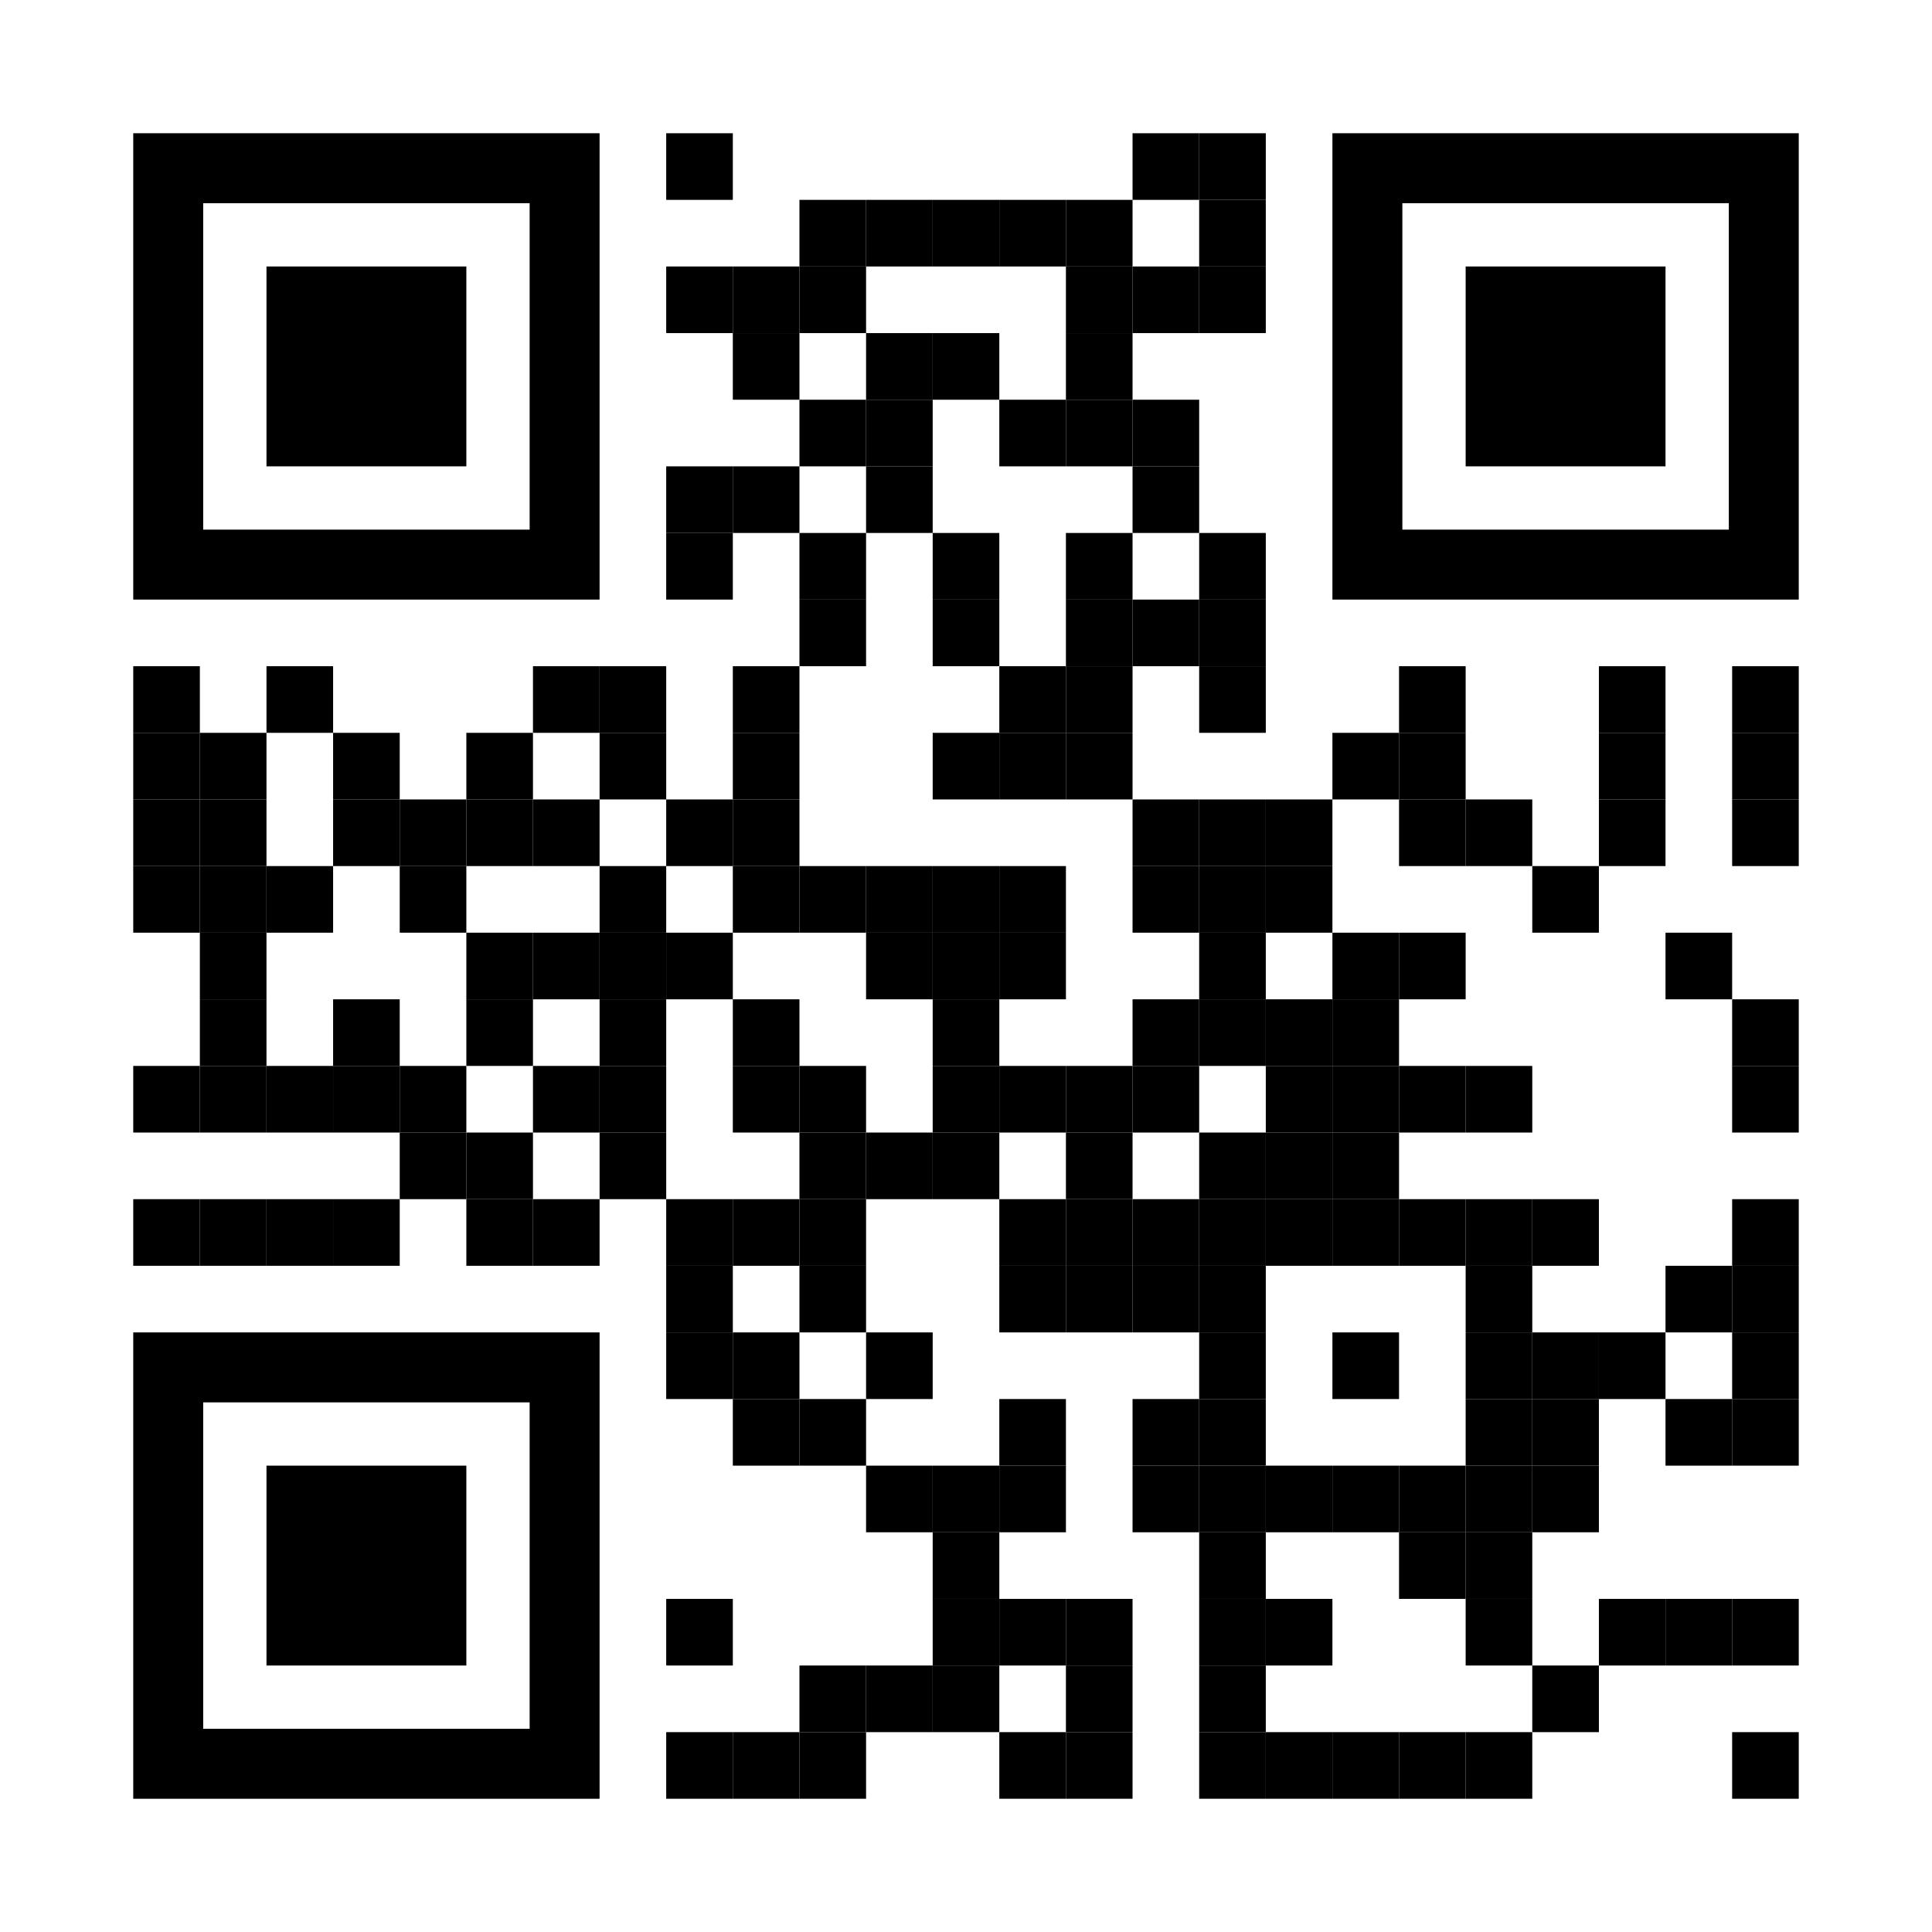 <?xml version="1.0" encoding="utf-8"?>
<!DOCTYPE svg PUBLIC "-//W3C//DTD SVG 1.1//EN" "http://www.w3.org/Graphics/SVG/1.1/DTD/svg11.dtd">
<svg version="1.1" id="Layer_1" xmlns="http://www.w3.org/2000/svg" xmlns:xlink="http://www.w3.org/1999/xlink" x="0px" y="0px"
width="609px" height="609px" viewBox="0 0 609 609" enable-background="new 0 0 609 609" xml:space="preserve">
<rect x="0" y="0" width="609" height="609" fill="rgb(255,255,255)" /><g transform="translate(42,42)"><g transform="translate(168,0) scale(0.21,0.21)"><g transform="" style="fill: rgb(0, 0, 0);">
<rect width="100" height="100"/>
</g></g><g transform="translate(315,0) scale(0.21,0.21)"><g transform="" style="fill: rgb(0, 0, 0);">
<rect width="100" height="100"/>
</g></g><g transform="translate(336,0) scale(0.21,0.21)"><g transform="" style="fill: rgb(0, 0, 0);">
<rect width="100" height="100"/>
</g></g><g transform="translate(210,21) scale(0.21,0.21)"><g transform="" style="fill: rgb(0, 0, 0);">
<rect width="100" height="100"/>
</g></g><g transform="translate(231,21) scale(0.21,0.21)"><g transform="" style="fill: rgb(0, 0, 0);">
<rect width="100" height="100"/>
</g></g><g transform="translate(252,21) scale(0.21,0.21)"><g transform="" style="fill: rgb(0, 0, 0);">
<rect width="100" height="100"/>
</g></g><g transform="translate(273,21) scale(0.21,0.21)"><g transform="" style="fill: rgb(0, 0, 0);">
<rect width="100" height="100"/>
</g></g><g transform="translate(294,21) scale(0.21,0.21)"><g transform="" style="fill: rgb(0, 0, 0);">
<rect width="100" height="100"/>
</g></g><g transform="translate(336,21) scale(0.21,0.21)"><g transform="" style="fill: rgb(0, 0, 0);">
<rect width="100" height="100"/>
</g></g><g transform="translate(168,42) scale(0.21,0.21)"><g transform="" style="fill: rgb(0, 0, 0);">
<rect width="100" height="100"/>
</g></g><g transform="translate(189,42) scale(0.21,0.21)"><g transform="" style="fill: rgb(0, 0, 0);">
<rect width="100" height="100"/>
</g></g><g transform="translate(210,42) scale(0.21,0.21)"><g transform="" style="fill: rgb(0, 0, 0);">
<rect width="100" height="100"/>
</g></g><g transform="translate(294,42) scale(0.21,0.21)"><g transform="" style="fill: rgb(0, 0, 0);">
<rect width="100" height="100"/>
</g></g><g transform="translate(315,42) scale(0.21,0.21)"><g transform="" style="fill: rgb(0, 0, 0);">
<rect width="100" height="100"/>
</g></g><g transform="translate(336,42) scale(0.21,0.21)"><g transform="" style="fill: rgb(0, 0, 0);">
<rect width="100" height="100"/>
</g></g><g transform="translate(189,63) scale(0.21,0.21)"><g transform="" style="fill: rgb(0, 0, 0);">
<rect width="100" height="100"/>
</g></g><g transform="translate(231,63) scale(0.21,0.21)"><g transform="" style="fill: rgb(0, 0, 0);">
<rect width="100" height="100"/>
</g></g><g transform="translate(252,63) scale(0.21,0.21)"><g transform="" style="fill: rgb(0, 0, 0);">
<rect width="100" height="100"/>
</g></g><g transform="translate(294,63) scale(0.21,0.21)"><g transform="" style="fill: rgb(0, 0, 0);">
<rect width="100" height="100"/>
</g></g><g transform="translate(210,84) scale(0.21,0.21)"><g transform="" style="fill: rgb(0, 0, 0);">
<rect width="100" height="100"/>
</g></g><g transform="translate(231,84) scale(0.21,0.21)"><g transform="" style="fill: rgb(0, 0, 0);">
<rect width="100" height="100"/>
</g></g><g transform="translate(273,84) scale(0.21,0.21)"><g transform="" style="fill: rgb(0, 0, 0);">
<rect width="100" height="100"/>
</g></g><g transform="translate(294,84) scale(0.21,0.21)"><g transform="" style="fill: rgb(0, 0, 0);">
<rect width="100" height="100"/>
</g></g><g transform="translate(315,84) scale(0.21,0.21)"><g transform="" style="fill: rgb(0, 0, 0);">
<rect width="100" height="100"/>
</g></g><g transform="translate(168,105) scale(0.21,0.21)"><g transform="" style="fill: rgb(0, 0, 0);">
<rect width="100" height="100"/>
</g></g><g transform="translate(189,105) scale(0.21,0.21)"><g transform="" style="fill: rgb(0, 0, 0);">
<rect width="100" height="100"/>
</g></g><g transform="translate(231,105) scale(0.21,0.21)"><g transform="" style="fill: rgb(0, 0, 0);">
<rect width="100" height="100"/>
</g></g><g transform="translate(315,105) scale(0.21,0.21)"><g transform="" style="fill: rgb(0, 0, 0);">
<rect width="100" height="100"/>
</g></g><g transform="translate(168,126) scale(0.21,0.21)"><g transform="" style="fill: rgb(0, 0, 0);">
<rect width="100" height="100"/>
</g></g><g transform="translate(210,126) scale(0.21,0.21)"><g transform="" style="fill: rgb(0, 0, 0);">
<rect width="100" height="100"/>
</g></g><g transform="translate(252,126) scale(0.21,0.21)"><g transform="" style="fill: rgb(0, 0, 0);">
<rect width="100" height="100"/>
</g></g><g transform="translate(294,126) scale(0.21,0.21)"><g transform="" style="fill: rgb(0, 0, 0);">
<rect width="100" height="100"/>
</g></g><g transform="translate(336,126) scale(0.21,0.21)"><g transform="" style="fill: rgb(0, 0, 0);">
<rect width="100" height="100"/>
</g></g><g transform="translate(210,147) scale(0.21,0.21)"><g transform="" style="fill: rgb(0, 0, 0);">
<rect width="100" height="100"/>
</g></g><g transform="translate(252,147) scale(0.21,0.21)"><g transform="" style="fill: rgb(0, 0, 0);">
<rect width="100" height="100"/>
</g></g><g transform="translate(294,147) scale(0.21,0.21)"><g transform="" style="fill: rgb(0, 0, 0);">
<rect width="100" height="100"/>
</g></g><g transform="translate(315,147) scale(0.21,0.21)"><g transform="" style="fill: rgb(0, 0, 0);">
<rect width="100" height="100"/>
</g></g><g transform="translate(336,147) scale(0.21,0.21)"><g transform="" style="fill: rgb(0, 0, 0);">
<rect width="100" height="100"/>
</g></g><g transform="translate(0,168) scale(0.21,0.21)"><g transform="" style="fill: rgb(0, 0, 0);">
<rect width="100" height="100"/>
</g></g><g transform="translate(42,168) scale(0.21,0.21)"><g transform="" style="fill: rgb(0, 0, 0);">
<rect width="100" height="100"/>
</g></g><g transform="translate(126,168) scale(0.21,0.21)"><g transform="" style="fill: rgb(0, 0, 0);">
<rect width="100" height="100"/>
</g></g><g transform="translate(147,168) scale(0.21,0.21)"><g transform="" style="fill: rgb(0, 0, 0);">
<rect width="100" height="100"/>
</g></g><g transform="translate(189,168) scale(0.21,0.21)"><g transform="" style="fill: rgb(0, 0, 0);">
<rect width="100" height="100"/>
</g></g><g transform="translate(273,168) scale(0.21,0.21)"><g transform="" style="fill: rgb(0, 0, 0);">
<rect width="100" height="100"/>
</g></g><g transform="translate(294,168) scale(0.21,0.21)"><g transform="" style="fill: rgb(0, 0, 0);">
<rect width="100" height="100"/>
</g></g><g transform="translate(336,168) scale(0.21,0.21)"><g transform="" style="fill: rgb(0, 0, 0);">
<rect width="100" height="100"/>
</g></g><g transform="translate(399,168) scale(0.21,0.21)"><g transform="" style="fill: rgb(0, 0, 0);">
<rect width="100" height="100"/>
</g></g><g transform="translate(462,168) scale(0.21,0.21)"><g transform="" style="fill: rgb(0, 0, 0);">
<rect width="100" height="100"/>
</g></g><g transform="translate(504,168) scale(0.21,0.21)"><g transform="" style="fill: rgb(0, 0, 0);">
<rect width="100" height="100"/>
</g></g><g transform="translate(0,189) scale(0.21,0.21)"><g transform="" style="fill: rgb(0, 0, 0);">
<rect width="100" height="100"/>
</g></g><g transform="translate(21,189) scale(0.21,0.21)"><g transform="" style="fill: rgb(0, 0, 0);">
<rect width="100" height="100"/>
</g></g><g transform="translate(63,189) scale(0.21,0.21)"><g transform="" style="fill: rgb(0, 0, 0);">
<rect width="100" height="100"/>
</g></g><g transform="translate(105,189) scale(0.21,0.21)"><g transform="" style="fill: rgb(0, 0, 0);">
<rect width="100" height="100"/>
</g></g><g transform="translate(147,189) scale(0.21,0.21)"><g transform="" style="fill: rgb(0, 0, 0);">
<rect width="100" height="100"/>
</g></g><g transform="translate(189,189) scale(0.21,0.21)"><g transform="" style="fill: rgb(0, 0, 0);">
<rect width="100" height="100"/>
</g></g><g transform="translate(252,189) scale(0.21,0.21)"><g transform="" style="fill: rgb(0, 0, 0);">
<rect width="100" height="100"/>
</g></g><g transform="translate(273,189) scale(0.21,0.21)"><g transform="" style="fill: rgb(0, 0, 0);">
<rect width="100" height="100"/>
</g></g><g transform="translate(294,189) scale(0.21,0.21)"><g transform="" style="fill: rgb(0, 0, 0);">
<rect width="100" height="100"/>
</g></g><g transform="translate(378,189) scale(0.21,0.21)"><g transform="" style="fill: rgb(0, 0, 0);">
<rect width="100" height="100"/>
</g></g><g transform="translate(399,189) scale(0.21,0.21)"><g transform="" style="fill: rgb(0, 0, 0);">
<rect width="100" height="100"/>
</g></g><g transform="translate(462,189) scale(0.21,0.21)"><g transform="" style="fill: rgb(0, 0, 0);">
<rect width="100" height="100"/>
</g></g><g transform="translate(504,189) scale(0.21,0.21)"><g transform="" style="fill: rgb(0, 0, 0);">
<rect width="100" height="100"/>
</g></g><g transform="translate(0,210) scale(0.21,0.21)"><g transform="" style="fill: rgb(0, 0, 0);">
<rect width="100" height="100"/>
</g></g><g transform="translate(21,210) scale(0.21,0.21)"><g transform="" style="fill: rgb(0, 0, 0);">
<rect width="100" height="100"/>
</g></g><g transform="translate(63,210) scale(0.21,0.21)"><g transform="" style="fill: rgb(0, 0, 0);">
<rect width="100" height="100"/>
</g></g><g transform="translate(84,210) scale(0.21,0.21)"><g transform="" style="fill: rgb(0, 0, 0);">
<rect width="100" height="100"/>
</g></g><g transform="translate(105,210) scale(0.21,0.21)"><g transform="" style="fill: rgb(0, 0, 0);">
<rect width="100" height="100"/>
</g></g><g transform="translate(126,210) scale(0.21,0.21)"><g transform="" style="fill: rgb(0, 0, 0);">
<rect width="100" height="100"/>
</g></g><g transform="translate(168,210) scale(0.21,0.21)"><g transform="" style="fill: rgb(0, 0, 0);">
<rect width="100" height="100"/>
</g></g><g transform="translate(189,210) scale(0.21,0.21)"><g transform="" style="fill: rgb(0, 0, 0);">
<rect width="100" height="100"/>
</g></g><g transform="translate(315,210) scale(0.21,0.21)"><g transform="" style="fill: rgb(0, 0, 0);">
<rect width="100" height="100"/>
</g></g><g transform="translate(336,210) scale(0.21,0.21)"><g transform="" style="fill: rgb(0, 0, 0);">
<rect width="100" height="100"/>
</g></g><g transform="translate(357,210) scale(0.21,0.21)"><g transform="" style="fill: rgb(0, 0, 0);">
<rect width="100" height="100"/>
</g></g><g transform="translate(399,210) scale(0.21,0.21)"><g transform="" style="fill: rgb(0, 0, 0);">
<rect width="100" height="100"/>
</g></g><g transform="translate(420,210) scale(0.21,0.21)"><g transform="" style="fill: rgb(0, 0, 0);">
<rect width="100" height="100"/>
</g></g><g transform="translate(462,210) scale(0.21,0.21)"><g transform="" style="fill: rgb(0, 0, 0);">
<rect width="100" height="100"/>
</g></g><g transform="translate(504,210) scale(0.21,0.21)"><g transform="" style="fill: rgb(0, 0, 0);">
<rect width="100" height="100"/>
</g></g><g transform="translate(0,231) scale(0.21,0.21)"><g transform="" style="fill: rgb(0, 0, 0);">
<rect width="100" height="100"/>
</g></g><g transform="translate(21,231) scale(0.21,0.21)"><g transform="" style="fill: rgb(0, 0, 0);">
<rect width="100" height="100"/>
</g></g><g transform="translate(42,231) scale(0.21,0.21)"><g transform="" style="fill: rgb(0, 0, 0);">
<rect width="100" height="100"/>
</g></g><g transform="translate(84,231) scale(0.21,0.21)"><g transform="" style="fill: rgb(0, 0, 0);">
<rect width="100" height="100"/>
</g></g><g transform="translate(147,231) scale(0.21,0.21)"><g transform="" style="fill: rgb(0, 0, 0);">
<rect width="100" height="100"/>
</g></g><g transform="translate(189,231) scale(0.21,0.21)"><g transform="" style="fill: rgb(0, 0, 0);">
<rect width="100" height="100"/>
</g></g><g transform="translate(210,231) scale(0.21,0.21)"><g transform="" style="fill: rgb(0, 0, 0);">
<rect width="100" height="100"/>
</g></g><g transform="translate(231,231) scale(0.21,0.21)"><g transform="" style="fill: rgb(0, 0, 0);">
<rect width="100" height="100"/>
</g></g><g transform="translate(252,231) scale(0.21,0.21)"><g transform="" style="fill: rgb(0, 0, 0);">
<rect width="100" height="100"/>
</g></g><g transform="translate(273,231) scale(0.21,0.21)"><g transform="" style="fill: rgb(0, 0, 0);">
<rect width="100" height="100"/>
</g></g><g transform="translate(315,231) scale(0.21,0.21)"><g transform="" style="fill: rgb(0, 0, 0);">
<rect width="100" height="100"/>
</g></g><g transform="translate(336,231) scale(0.21,0.21)"><g transform="" style="fill: rgb(0, 0, 0);">
<rect width="100" height="100"/>
</g></g><g transform="translate(357,231) scale(0.21,0.21)"><g transform="" style="fill: rgb(0, 0, 0);">
<rect width="100" height="100"/>
</g></g><g transform="translate(441,231) scale(0.21,0.21)"><g transform="" style="fill: rgb(0, 0, 0);">
<rect width="100" height="100"/>
</g></g><g transform="translate(21,252) scale(0.21,0.21)"><g transform="" style="fill: rgb(0, 0, 0);">
<rect width="100" height="100"/>
</g></g><g transform="translate(105,252) scale(0.21,0.21)"><g transform="" style="fill: rgb(0, 0, 0);">
<rect width="100" height="100"/>
</g></g><g transform="translate(126,252) scale(0.21,0.21)"><g transform="" style="fill: rgb(0, 0, 0);">
<rect width="100" height="100"/>
</g></g><g transform="translate(147,252) scale(0.21,0.21)"><g transform="" style="fill: rgb(0, 0, 0);">
<rect width="100" height="100"/>
</g></g><g transform="translate(168,252) scale(0.21,0.21)"><g transform="" style="fill: rgb(0, 0, 0);">
<rect width="100" height="100"/>
</g></g><g transform="translate(231,252) scale(0.21,0.21)"><g transform="" style="fill: rgb(0, 0, 0);">
<rect width="100" height="100"/>
</g></g><g transform="translate(252,252) scale(0.21,0.21)"><g transform="" style="fill: rgb(0, 0, 0);">
<rect width="100" height="100"/>
</g></g><g transform="translate(273,252) scale(0.21,0.21)"><g transform="" style="fill: rgb(0, 0, 0);">
<rect width="100" height="100"/>
</g></g><g transform="translate(336,252) scale(0.21,0.21)"><g transform="" style="fill: rgb(0, 0, 0);">
<rect width="100" height="100"/>
</g></g><g transform="translate(378,252) scale(0.21,0.21)"><g transform="" style="fill: rgb(0, 0, 0);">
<rect width="100" height="100"/>
</g></g><g transform="translate(399,252) scale(0.21,0.21)"><g transform="" style="fill: rgb(0, 0, 0);">
<rect width="100" height="100"/>
</g></g><g transform="translate(483,252) scale(0.21,0.21)"><g transform="" style="fill: rgb(0, 0, 0);">
<rect width="100" height="100"/>
</g></g><g transform="translate(21,273) scale(0.21,0.21)"><g transform="" style="fill: rgb(0, 0, 0);">
<rect width="100" height="100"/>
</g></g><g transform="translate(63,273) scale(0.21,0.21)"><g transform="" style="fill: rgb(0, 0, 0);">
<rect width="100" height="100"/>
</g></g><g transform="translate(105,273) scale(0.21,0.21)"><g transform="" style="fill: rgb(0, 0, 0);">
<rect width="100" height="100"/>
</g></g><g transform="translate(147,273) scale(0.21,0.21)"><g transform="" style="fill: rgb(0, 0, 0);">
<rect width="100" height="100"/>
</g></g><g transform="translate(189,273) scale(0.21,0.21)"><g transform="" style="fill: rgb(0, 0, 0);">
<rect width="100" height="100"/>
</g></g><g transform="translate(252,273) scale(0.21,0.21)"><g transform="" style="fill: rgb(0, 0, 0);">
<rect width="100" height="100"/>
</g></g><g transform="translate(315,273) scale(0.21,0.21)"><g transform="" style="fill: rgb(0, 0, 0);">
<rect width="100" height="100"/>
</g></g><g transform="translate(336,273) scale(0.21,0.21)"><g transform="" style="fill: rgb(0, 0, 0);">
<rect width="100" height="100"/>
</g></g><g transform="translate(357,273) scale(0.21,0.21)"><g transform="" style="fill: rgb(0, 0, 0);">
<rect width="100" height="100"/>
</g></g><g transform="translate(378,273) scale(0.21,0.21)"><g transform="" style="fill: rgb(0, 0, 0);">
<rect width="100" height="100"/>
</g></g><g transform="translate(504,273) scale(0.21,0.21)"><g transform="" style="fill: rgb(0, 0, 0);">
<rect width="100" height="100"/>
</g></g><g transform="translate(0,294) scale(0.21,0.21)"><g transform="" style="fill: rgb(0, 0, 0);">
<rect width="100" height="100"/>
</g></g><g transform="translate(21,294) scale(0.21,0.21)"><g transform="" style="fill: rgb(0, 0, 0);">
<rect width="100" height="100"/>
</g></g><g transform="translate(42,294) scale(0.21,0.21)"><g transform="" style="fill: rgb(0, 0, 0);">
<rect width="100" height="100"/>
</g></g><g transform="translate(63,294) scale(0.21,0.21)"><g transform="" style="fill: rgb(0, 0, 0);">
<rect width="100" height="100"/>
</g></g><g transform="translate(84,294) scale(0.21,0.21)"><g transform="" style="fill: rgb(0, 0, 0);">
<rect width="100" height="100"/>
</g></g><g transform="translate(126,294) scale(0.21,0.21)"><g transform="" style="fill: rgb(0, 0, 0);">
<rect width="100" height="100"/>
</g></g><g transform="translate(147,294) scale(0.21,0.21)"><g transform="" style="fill: rgb(0, 0, 0);">
<rect width="100" height="100"/>
</g></g><g transform="translate(189,294) scale(0.21,0.21)"><g transform="" style="fill: rgb(0, 0, 0);">
<rect width="100" height="100"/>
</g></g><g transform="translate(210,294) scale(0.21,0.21)"><g transform="" style="fill: rgb(0, 0, 0);">
<rect width="100" height="100"/>
</g></g><g transform="translate(252,294) scale(0.21,0.21)"><g transform="" style="fill: rgb(0, 0, 0);">
<rect width="100" height="100"/>
</g></g><g transform="translate(273,294) scale(0.21,0.21)"><g transform="" style="fill: rgb(0, 0, 0);">
<rect width="100" height="100"/>
</g></g><g transform="translate(294,294) scale(0.21,0.21)"><g transform="" style="fill: rgb(0, 0, 0);">
<rect width="100" height="100"/>
</g></g><g transform="translate(315,294) scale(0.21,0.21)"><g transform="" style="fill: rgb(0, 0, 0);">
<rect width="100" height="100"/>
</g></g><g transform="translate(357,294) scale(0.21,0.21)"><g transform="" style="fill: rgb(0, 0, 0);">
<rect width="100" height="100"/>
</g></g><g transform="translate(378,294) scale(0.21,0.21)"><g transform="" style="fill: rgb(0, 0, 0);">
<rect width="100" height="100"/>
</g></g><g transform="translate(399,294) scale(0.21,0.21)"><g transform="" style="fill: rgb(0, 0, 0);">
<rect width="100" height="100"/>
</g></g><g transform="translate(420,294) scale(0.21,0.21)"><g transform="" style="fill: rgb(0, 0, 0);">
<rect width="100" height="100"/>
</g></g><g transform="translate(504,294) scale(0.21,0.21)"><g transform="" style="fill: rgb(0, 0, 0);">
<rect width="100" height="100"/>
</g></g><g transform="translate(84,315) scale(0.21,0.21)"><g transform="" style="fill: rgb(0, 0, 0);">
<rect width="100" height="100"/>
</g></g><g transform="translate(105,315) scale(0.21,0.21)"><g transform="" style="fill: rgb(0, 0, 0);">
<rect width="100" height="100"/>
</g></g><g transform="translate(147,315) scale(0.21,0.21)"><g transform="" style="fill: rgb(0, 0, 0);">
<rect width="100" height="100"/>
</g></g><g transform="translate(210,315) scale(0.21,0.21)"><g transform="" style="fill: rgb(0, 0, 0);">
<rect width="100" height="100"/>
</g></g><g transform="translate(231,315) scale(0.21,0.21)"><g transform="" style="fill: rgb(0, 0, 0);">
<rect width="100" height="100"/>
</g></g><g transform="translate(252,315) scale(0.21,0.21)"><g transform="" style="fill: rgb(0, 0, 0);">
<rect width="100" height="100"/>
</g></g><g transform="translate(294,315) scale(0.21,0.21)"><g transform="" style="fill: rgb(0, 0, 0);">
<rect width="100" height="100"/>
</g></g><g transform="translate(336,315) scale(0.21,0.21)"><g transform="" style="fill: rgb(0, 0, 0);">
<rect width="100" height="100"/>
</g></g><g transform="translate(357,315) scale(0.21,0.21)"><g transform="" style="fill: rgb(0, 0, 0);">
<rect width="100" height="100"/>
</g></g><g transform="translate(378,315) scale(0.21,0.21)"><g transform="" style="fill: rgb(0, 0, 0);">
<rect width="100" height="100"/>
</g></g><g transform="translate(0,336) scale(0.21,0.21)"><g transform="" style="fill: rgb(0, 0, 0);">
<rect width="100" height="100"/>
</g></g><g transform="translate(21,336) scale(0.21,0.21)"><g transform="" style="fill: rgb(0, 0, 0);">
<rect width="100" height="100"/>
</g></g><g transform="translate(42,336) scale(0.21,0.21)"><g transform="" style="fill: rgb(0, 0, 0);">
<rect width="100" height="100"/>
</g></g><g transform="translate(63,336) scale(0.21,0.21)"><g transform="" style="fill: rgb(0, 0, 0);">
<rect width="100" height="100"/>
</g></g><g transform="translate(105,336) scale(0.21,0.21)"><g transform="" style="fill: rgb(0, 0, 0);">
<rect width="100" height="100"/>
</g></g><g transform="translate(126,336) scale(0.21,0.21)"><g transform="" style="fill: rgb(0, 0, 0);">
<rect width="100" height="100"/>
</g></g><g transform="translate(168,336) scale(0.21,0.21)"><g transform="" style="fill: rgb(0, 0, 0);">
<rect width="100" height="100"/>
</g></g><g transform="translate(189,336) scale(0.21,0.21)"><g transform="" style="fill: rgb(0, 0, 0);">
<rect width="100" height="100"/>
</g></g><g transform="translate(210,336) scale(0.21,0.21)"><g transform="" style="fill: rgb(0, 0, 0);">
<rect width="100" height="100"/>
</g></g><g transform="translate(273,336) scale(0.21,0.21)"><g transform="" style="fill: rgb(0, 0, 0);">
<rect width="100" height="100"/>
</g></g><g transform="translate(294,336) scale(0.21,0.21)"><g transform="" style="fill: rgb(0, 0, 0);">
<rect width="100" height="100"/>
</g></g><g transform="translate(315,336) scale(0.21,0.21)"><g transform="" style="fill: rgb(0, 0, 0);">
<rect width="100" height="100"/>
</g></g><g transform="translate(336,336) scale(0.21,0.21)"><g transform="" style="fill: rgb(0, 0, 0);">
<rect width="100" height="100"/>
</g></g><g transform="translate(357,336) scale(0.21,0.21)"><g transform="" style="fill: rgb(0, 0, 0);">
<rect width="100" height="100"/>
</g></g><g transform="translate(378,336) scale(0.21,0.21)"><g transform="" style="fill: rgb(0, 0, 0);">
<rect width="100" height="100"/>
</g></g><g transform="translate(399,336) scale(0.21,0.21)"><g transform="" style="fill: rgb(0, 0, 0);">
<rect width="100" height="100"/>
</g></g><g transform="translate(420,336) scale(0.21,0.21)"><g transform="" style="fill: rgb(0, 0, 0);">
<rect width="100" height="100"/>
</g></g><g transform="translate(441,336) scale(0.21,0.21)"><g transform="" style="fill: rgb(0, 0, 0);">
<rect width="100" height="100"/>
</g></g><g transform="translate(504,336) scale(0.21,0.21)"><g transform="" style="fill: rgb(0, 0, 0);">
<rect width="100" height="100"/>
</g></g><g transform="translate(168,357) scale(0.21,0.21)"><g transform="" style="fill: rgb(0, 0, 0);">
<rect width="100" height="100"/>
</g></g><g transform="translate(210,357) scale(0.21,0.21)"><g transform="" style="fill: rgb(0, 0, 0);">
<rect width="100" height="100"/>
</g></g><g transform="translate(273,357) scale(0.21,0.21)"><g transform="" style="fill: rgb(0, 0, 0);">
<rect width="100" height="100"/>
</g></g><g transform="translate(294,357) scale(0.21,0.21)"><g transform="" style="fill: rgb(0, 0, 0);">
<rect width="100" height="100"/>
</g></g><g transform="translate(315,357) scale(0.21,0.21)"><g transform="" style="fill: rgb(0, 0, 0);">
<rect width="100" height="100"/>
</g></g><g transform="translate(336,357) scale(0.21,0.21)"><g transform="" style="fill: rgb(0, 0, 0);">
<rect width="100" height="100"/>
</g></g><g transform="translate(420,357) scale(0.21,0.21)"><g transform="" style="fill: rgb(0, 0, 0);">
<rect width="100" height="100"/>
</g></g><g transform="translate(483,357) scale(0.21,0.21)"><g transform="" style="fill: rgb(0, 0, 0);">
<rect width="100" height="100"/>
</g></g><g transform="translate(504,357) scale(0.21,0.21)"><g transform="" style="fill: rgb(0, 0, 0);">
<rect width="100" height="100"/>
</g></g><g transform="translate(168,378) scale(0.21,0.21)"><g transform="" style="fill: rgb(0, 0, 0);">
<rect width="100" height="100"/>
</g></g><g transform="translate(189,378) scale(0.21,0.21)"><g transform="" style="fill: rgb(0, 0, 0);">
<rect width="100" height="100"/>
</g></g><g transform="translate(231,378) scale(0.21,0.21)"><g transform="" style="fill: rgb(0, 0, 0);">
<rect width="100" height="100"/>
</g></g><g transform="translate(336,378) scale(0.21,0.21)"><g transform="" style="fill: rgb(0, 0, 0);">
<rect width="100" height="100"/>
</g></g><g transform="translate(378,378) scale(0.21,0.21)"><g transform="" style="fill: rgb(0, 0, 0);">
<rect width="100" height="100"/>
</g></g><g transform="translate(420,378) scale(0.21,0.21)"><g transform="" style="fill: rgb(0, 0, 0);">
<rect width="100" height="100"/>
</g></g><g transform="translate(441,378) scale(0.21,0.21)"><g transform="" style="fill: rgb(0, 0, 0);">
<rect width="100" height="100"/>
</g></g><g transform="translate(462,378) scale(0.21,0.21)"><g transform="" style="fill: rgb(0, 0, 0);">
<rect width="100" height="100"/>
</g></g><g transform="translate(504,378) scale(0.21,0.21)"><g transform="" style="fill: rgb(0, 0, 0);">
<rect width="100" height="100"/>
</g></g><g transform="translate(189,399) scale(0.21,0.21)"><g transform="" style="fill: rgb(0, 0, 0);">
<rect width="100" height="100"/>
</g></g><g transform="translate(210,399) scale(0.21,0.21)"><g transform="" style="fill: rgb(0, 0, 0);">
<rect width="100" height="100"/>
</g></g><g transform="translate(273,399) scale(0.21,0.21)"><g transform="" style="fill: rgb(0, 0, 0);">
<rect width="100" height="100"/>
</g></g><g transform="translate(315,399) scale(0.21,0.21)"><g transform="" style="fill: rgb(0, 0, 0);">
<rect width="100" height="100"/>
</g></g><g transform="translate(336,399) scale(0.21,0.21)"><g transform="" style="fill: rgb(0, 0, 0);">
<rect width="100" height="100"/>
</g></g><g transform="translate(420,399) scale(0.21,0.21)"><g transform="" style="fill: rgb(0, 0, 0);">
<rect width="100" height="100"/>
</g></g><g transform="translate(441,399) scale(0.21,0.21)"><g transform="" style="fill: rgb(0, 0, 0);">
<rect width="100" height="100"/>
</g></g><g transform="translate(483,399) scale(0.21,0.21)"><g transform="" style="fill: rgb(0, 0, 0);">
<rect width="100" height="100"/>
</g></g><g transform="translate(504,399) scale(0.21,0.21)"><g transform="" style="fill: rgb(0, 0, 0);">
<rect width="100" height="100"/>
</g></g><g transform="translate(231,420) scale(0.21,0.21)"><g transform="" style="fill: rgb(0, 0, 0);">
<rect width="100" height="100"/>
</g></g><g transform="translate(252,420) scale(0.21,0.21)"><g transform="" style="fill: rgb(0, 0, 0);">
<rect width="100" height="100"/>
</g></g><g transform="translate(273,420) scale(0.21,0.21)"><g transform="" style="fill: rgb(0, 0, 0);">
<rect width="100" height="100"/>
</g></g><g transform="translate(315,420) scale(0.21,0.21)"><g transform="" style="fill: rgb(0, 0, 0);">
<rect width="100" height="100"/>
</g></g><g transform="translate(336,420) scale(0.21,0.21)"><g transform="" style="fill: rgb(0, 0, 0);">
<rect width="100" height="100"/>
</g></g><g transform="translate(357,420) scale(0.21,0.21)"><g transform="" style="fill: rgb(0, 0, 0);">
<rect width="100" height="100"/>
</g></g><g transform="translate(378,420) scale(0.21,0.21)"><g transform="" style="fill: rgb(0, 0, 0);">
<rect width="100" height="100"/>
</g></g><g transform="translate(399,420) scale(0.21,0.21)"><g transform="" style="fill: rgb(0, 0, 0);">
<rect width="100" height="100"/>
</g></g><g transform="translate(420,420) scale(0.21,0.21)"><g transform="" style="fill: rgb(0, 0, 0);">
<rect width="100" height="100"/>
</g></g><g transform="translate(441,420) scale(0.21,0.21)"><g transform="" style="fill: rgb(0, 0, 0);">
<rect width="100" height="100"/>
</g></g><g transform="translate(252,441) scale(0.21,0.21)"><g transform="" style="fill: rgb(0, 0, 0);">
<rect width="100" height="100"/>
</g></g><g transform="translate(336,441) scale(0.21,0.21)"><g transform="" style="fill: rgb(0, 0, 0);">
<rect width="100" height="100"/>
</g></g><g transform="translate(399,441) scale(0.21,0.21)"><g transform="" style="fill: rgb(0, 0, 0);">
<rect width="100" height="100"/>
</g></g><g transform="translate(420,441) scale(0.21,0.21)"><g transform="" style="fill: rgb(0, 0, 0);">
<rect width="100" height="100"/>
</g></g><g transform="translate(168,462) scale(0.21,0.21)"><g transform="" style="fill: rgb(0, 0, 0);">
<rect width="100" height="100"/>
</g></g><g transform="translate(252,462) scale(0.21,0.21)"><g transform="" style="fill: rgb(0, 0, 0);">
<rect width="100" height="100"/>
</g></g><g transform="translate(273,462) scale(0.21,0.21)"><g transform="" style="fill: rgb(0, 0, 0);">
<rect width="100" height="100"/>
</g></g><g transform="translate(294,462) scale(0.21,0.21)"><g transform="" style="fill: rgb(0, 0, 0);">
<rect width="100" height="100"/>
</g></g><g transform="translate(336,462) scale(0.21,0.21)"><g transform="" style="fill: rgb(0, 0, 0);">
<rect width="100" height="100"/>
</g></g><g transform="translate(357,462) scale(0.21,0.21)"><g transform="" style="fill: rgb(0, 0, 0);">
<rect width="100" height="100"/>
</g></g><g transform="translate(420,462) scale(0.21,0.21)"><g transform="" style="fill: rgb(0, 0, 0);">
<rect width="100" height="100"/>
</g></g><g transform="translate(462,462) scale(0.21,0.21)"><g transform="" style="fill: rgb(0, 0, 0);">
<rect width="100" height="100"/>
</g></g><g transform="translate(483,462) scale(0.21,0.21)"><g transform="" style="fill: rgb(0, 0, 0);">
<rect width="100" height="100"/>
</g></g><g transform="translate(504,462) scale(0.21,0.21)"><g transform="" style="fill: rgb(0, 0, 0);">
<rect width="100" height="100"/>
</g></g><g transform="translate(210,483) scale(0.21,0.21)"><g transform="" style="fill: rgb(0, 0, 0);">
<rect width="100" height="100"/>
</g></g><g transform="translate(231,483) scale(0.21,0.21)"><g transform="" style="fill: rgb(0, 0, 0);">
<rect width="100" height="100"/>
</g></g><g transform="translate(252,483) scale(0.21,0.21)"><g transform="" style="fill: rgb(0, 0, 0);">
<rect width="100" height="100"/>
</g></g><g transform="translate(294,483) scale(0.21,0.21)"><g transform="" style="fill: rgb(0, 0, 0);">
<rect width="100" height="100"/>
</g></g><g transform="translate(336,483) scale(0.21,0.21)"><g transform="" style="fill: rgb(0, 0, 0);">
<rect width="100" height="100"/>
</g></g><g transform="translate(441,483) scale(0.21,0.21)"><g transform="" style="fill: rgb(0, 0, 0);">
<rect width="100" height="100"/>
</g></g><g transform="translate(168,504) scale(0.21,0.21)"><g transform="" style="fill: rgb(0, 0, 0);">
<rect width="100" height="100"/>
</g></g><g transform="translate(189,504) scale(0.21,0.21)"><g transform="" style="fill: rgb(0, 0, 0);">
<rect width="100" height="100"/>
</g></g><g transform="translate(210,504) scale(0.21,0.21)"><g transform="" style="fill: rgb(0, 0, 0);">
<rect width="100" height="100"/>
</g></g><g transform="translate(273,504) scale(0.21,0.21)"><g transform="" style="fill: rgb(0, 0, 0);">
<rect width="100" height="100"/>
</g></g><g transform="translate(294,504) scale(0.21,0.21)"><g transform="" style="fill: rgb(0, 0, 0);">
<rect width="100" height="100"/>
</g></g><g transform="translate(336,504) scale(0.21,0.21)"><g transform="" style="fill: rgb(0, 0, 0);">
<rect width="100" height="100"/>
</g></g><g transform="translate(357,504) scale(0.21,0.21)"><g transform="" style="fill: rgb(0, 0, 0);">
<rect width="100" height="100"/>
</g></g><g transform="translate(378,504) scale(0.21,0.21)"><g transform="" style="fill: rgb(0, 0, 0);">
<rect width="100" height="100"/>
</g></g><g transform="translate(399,504) scale(0.21,0.21)"><g transform="" style="fill: rgb(0, 0, 0);">
<rect width="100" height="100"/>
</g></g><g transform="translate(420,504) scale(0.21,0.21)"><g transform="" style="fill: rgb(0, 0, 0);">
<rect width="100" height="100"/>
</g></g><g transform="translate(504,504) scale(0.21,0.21)"><g transform="" style="fill: rgb(0, 0, 0);">
<rect width="100" height="100"/>
</g></g><g transform="translate(0,0) scale(1.47, 1.47)"><g transform="" style="fill: rgb(0, 0, 0);">
<g>
	<rect x="15" y="15" style="fill:none;" width="70" height="70"/>
	<path d="M85,0H15H0v15v70v15h15h70h15V85V15V0H85z M85,85H15V15h70V85z"/>
</g>
</g></g><g transform="translate(378,0) scale(1.47, 1.47)"><g transform="" style="fill: rgb(0, 0, 0);">
<g>
	<rect x="15" y="15" style="fill:none;" width="70" height="70"/>
	<path d="M85,0H15H0v15v70v15h15h70h15V85V15V0H85z M85,85H15V15h70V85z"/>
</g>
</g></g><g transform="translate(0,378) scale(1.47, 1.47)"><g transform="" style="fill: rgb(0, 0, 0);">
<g>
	<rect x="15" y="15" style="fill:none;" width="70" height="70"/>
	<path d="M85,0H15H0v15v70v15h15h70h15V85V15V0H85z M85,85H15V15h70V85z"/>
</g>
</g></g><g transform="translate(42,42) scale(0.63, 0.63)"><g transform="" style="fill: rgb(0, 0, 0);">
<rect width="100" height="100"/>
</g></g><g transform="translate(420,42) scale(0.63, 0.63)"><g transform="" style="fill: rgb(0, 0, 0);">
<rect width="100" height="100"/>
</g></g><g transform="translate(42,420) scale(0.63, 0.63)"><g transform="" style="fill: rgb(0, 0, 0);">
<rect width="100" height="100"/>
</g></g></g></svg>